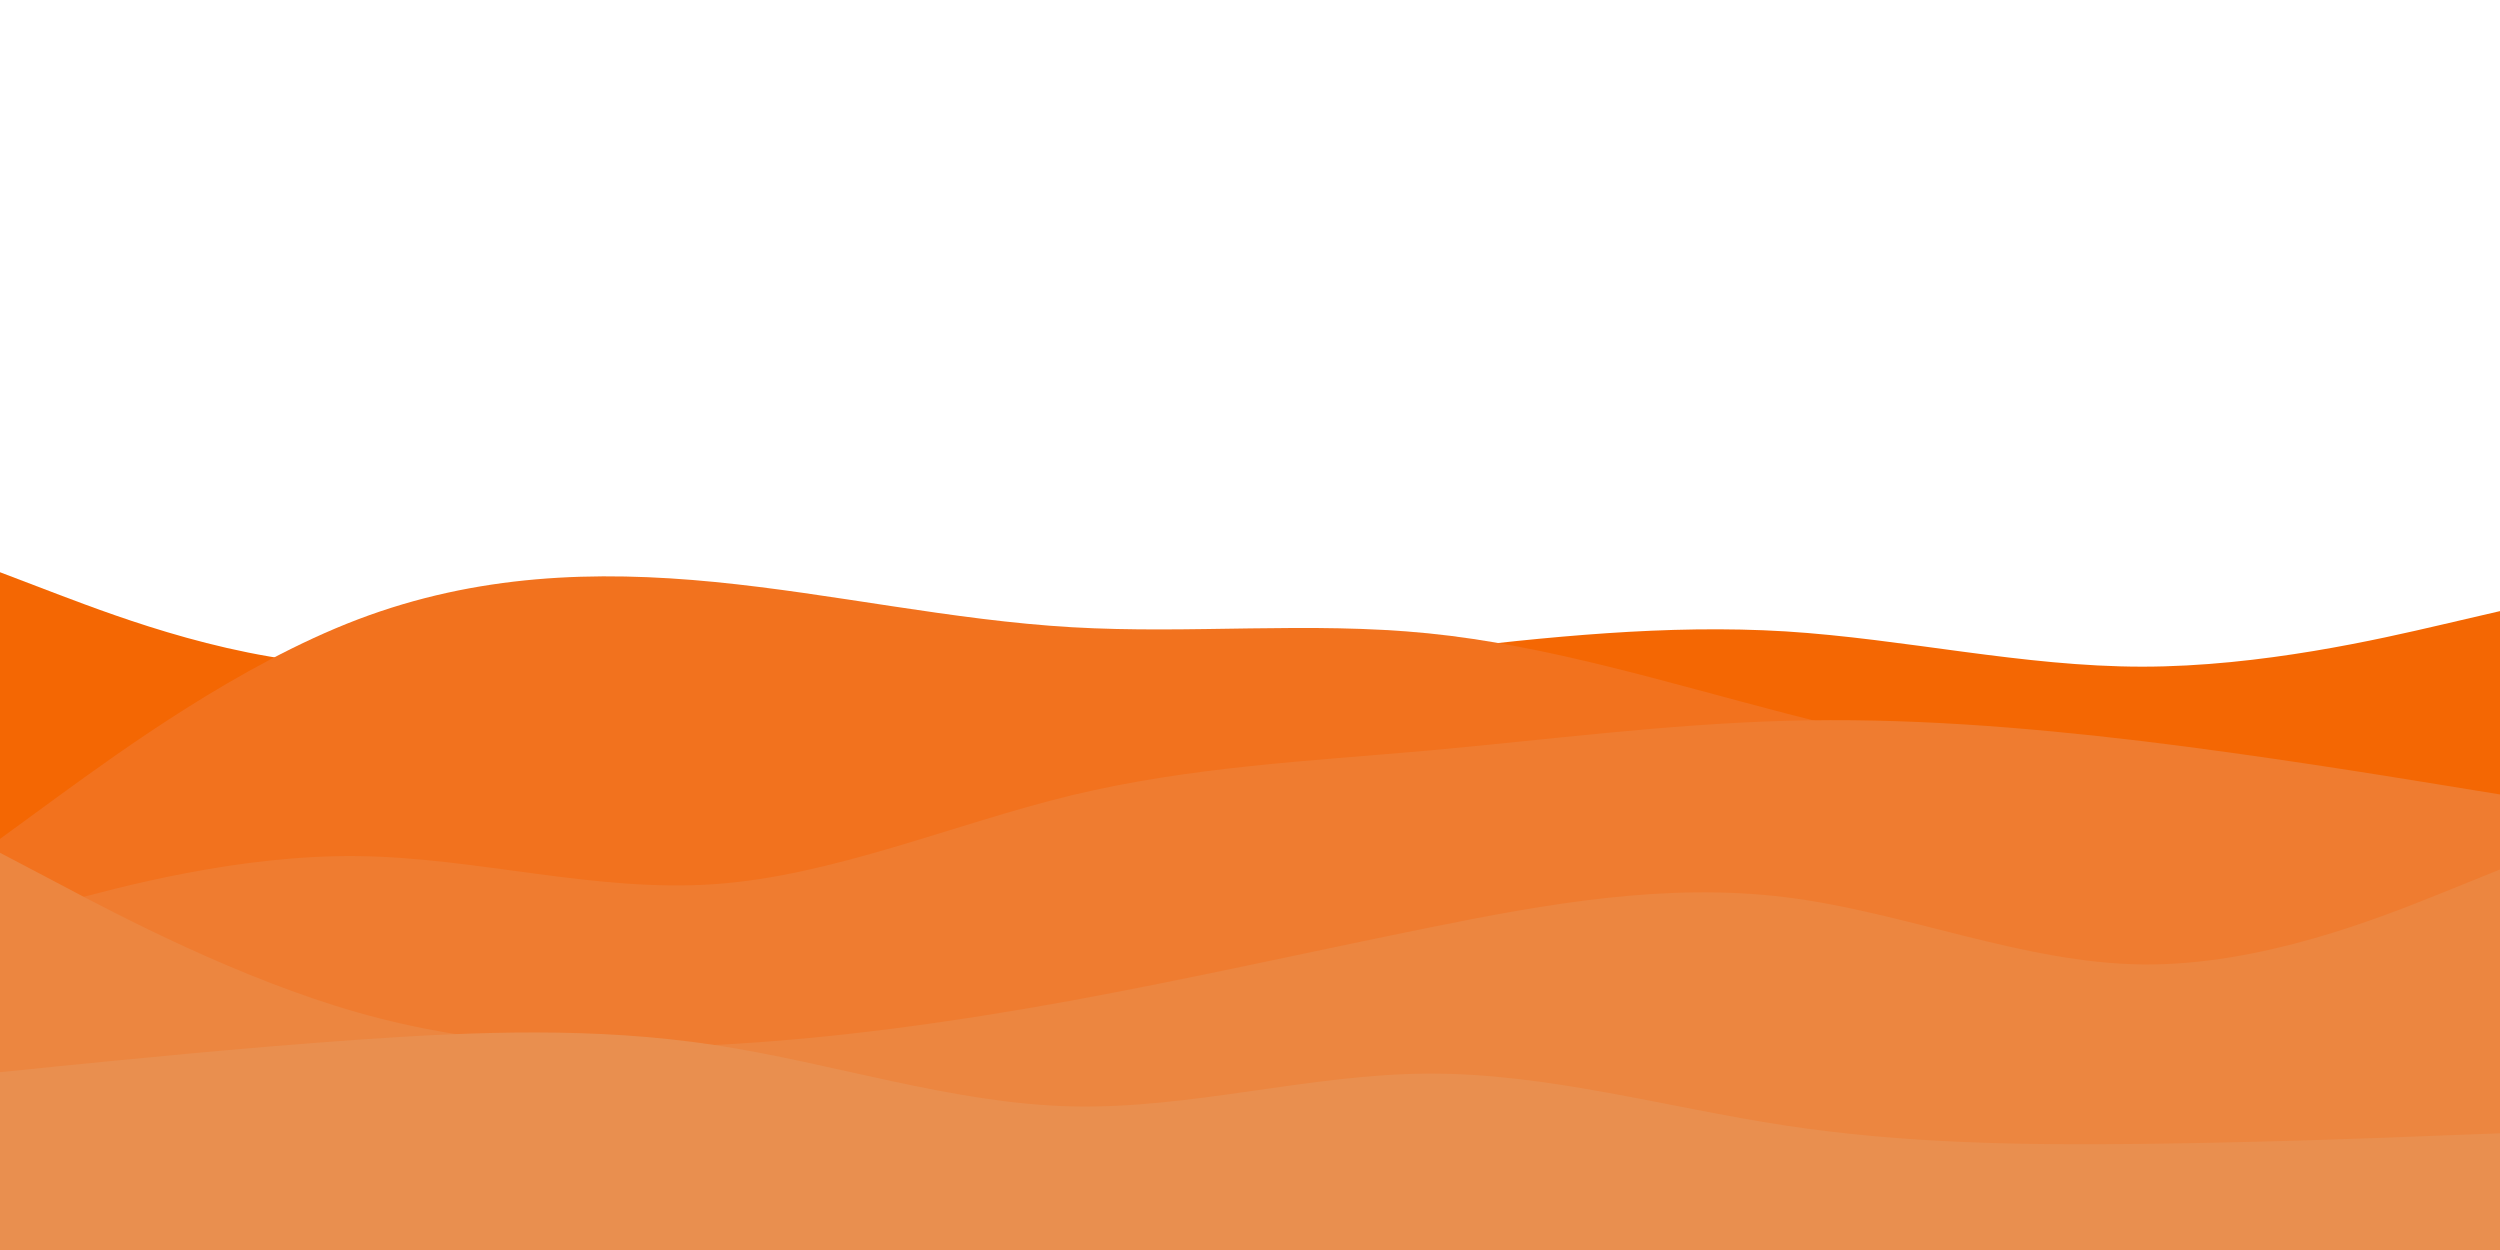 <svg id="visual" viewBox="0 0 900 450" width="900" height="450" xmlns="http://www.w3.org/2000/svg" xmlns:xlink="http://www.w3.org/1999/xlink" version="1.1"><path d="M0 206L21.5 214.2C43 222.3 86 238.7 128.8 239.5C171.7 240.3 214.3 225.7 257.2 224.8C300 224 343 237 385.8 240.8C428.7 244.7 471.3 239.3 514.2 234.3C557 229.3 600 224.7 642.8 227.3C685.7 230 728.3 240 771.2 240C814 240 857 230 878.5 225L900 220L900 451L878.5 451C857 451 814 451 771.2 451C728.3 451 685.7 451 642.8 451C600 451 557 451 514.2 451C471.3 451 428.7 451 385.8 451C343 451 300 451 257.2 451C214.3 451 171.7 451 128.8 451C86 451 43 451 21.5 451L0 451Z" fill="#f46703"></path><path d="M0 302L21.5 286.3C43 270.7 86 239.3 128.8 223C171.7 206.7 214.3 205.3 257.2 209.5C300 213.7 343 223.3 385.8 225.8C428.7 228.3 471.3 223.7 514.2 228C557 232.3 600 245.7 642.8 256.8C685.7 268 728.3 277 771.2 282C814 287 857 288 878.5 288.5L900 289L900 451L878.5 451C857 451 814 451 771.2 451C728.3 451 685.7 451 642.8 451C600 451 557 451 514.2 451C471.3 451 428.7 451 385.8 451C343 451 300 451 257.2 451C214.3 451 171.7 451 128.8 451C86 451 43 451 21.5 451L0 451Z" fill="#f2721e"></path><path d="M0 331L21.5 325.2C43 319.3 86 307.7 128.8 308.2C171.7 308.7 214.3 321.3 257.2 318.3C300 315.3 343 296.7 385.8 286.3C428.7 276 471.3 274 514.2 270.2C557 266.3 600 260.7 642.8 259.5C685.7 258.3 728.3 261.7 771.2 266.8C814 272 857 279 878.5 282.5L900 286L900 451L878.5 451C857 451 814 451 771.2 451C728.3 451 685.7 451 642.8 451C600 451 557 451 514.2 451C471.3 451 428.7 451 385.8 451C343 451 300 451 257.2 451C214.3 451 171.7 451 128.8 451C86 451 43 451 21.5 451L0 451Z" fill="#ef7c30"></path><path d="M0 307L21.5 318.3C43 329.7 86 352.3 128.8 364.5C171.7 376.7 214.3 378.3 257.2 376.2C300 374 343 368 385.8 360.2C428.7 352.3 471.3 342.7 514.2 334C557 325.3 600 317.7 642.8 323C685.7 328.3 728.3 346.7 771.2 347.2C814 347.7 857 330.3 878.5 321.7L900 313L900 451L878.5 451C857 451 814 451 771.2 451C728.3 451 685.7 451 642.8 451C600 451 557 451 514.2 451C471.3 451 428.7 451 385.8 451C343 451 300 451 257.2 451C214.3 451 171.7 451 128.8 451C86 451 43 451 21.5 451L0 451Z" fill="#ec8640"></path><path d="M0 386L21.5 383.8C43 381.7 86 377.3 128.8 374.3C171.7 371.3 214.3 369.7 257.2 376.2C300 382.7 343 397.3 385.8 398.3C428.7 399.3 471.3 386.7 514.2 386.5C557 386.3 600 398.7 642.8 405.2C685.7 411.7 728.3 412.3 771.2 411.8C814 411.3 857 409.7 878.5 408.8L900 408L900 451L878.5 451C857 451 814 451 771.2 451C728.3 451 685.7 451 642.8 451C600 451 557 451 514.2 451C471.3 451 428.7 451 385.8 451C343 451 300 451 257.2 451C214.3 451 171.7 451 128.8 451C86 451 43 451 21.5 451L0 451Z" fill="#e98f4f"></path></svg>
